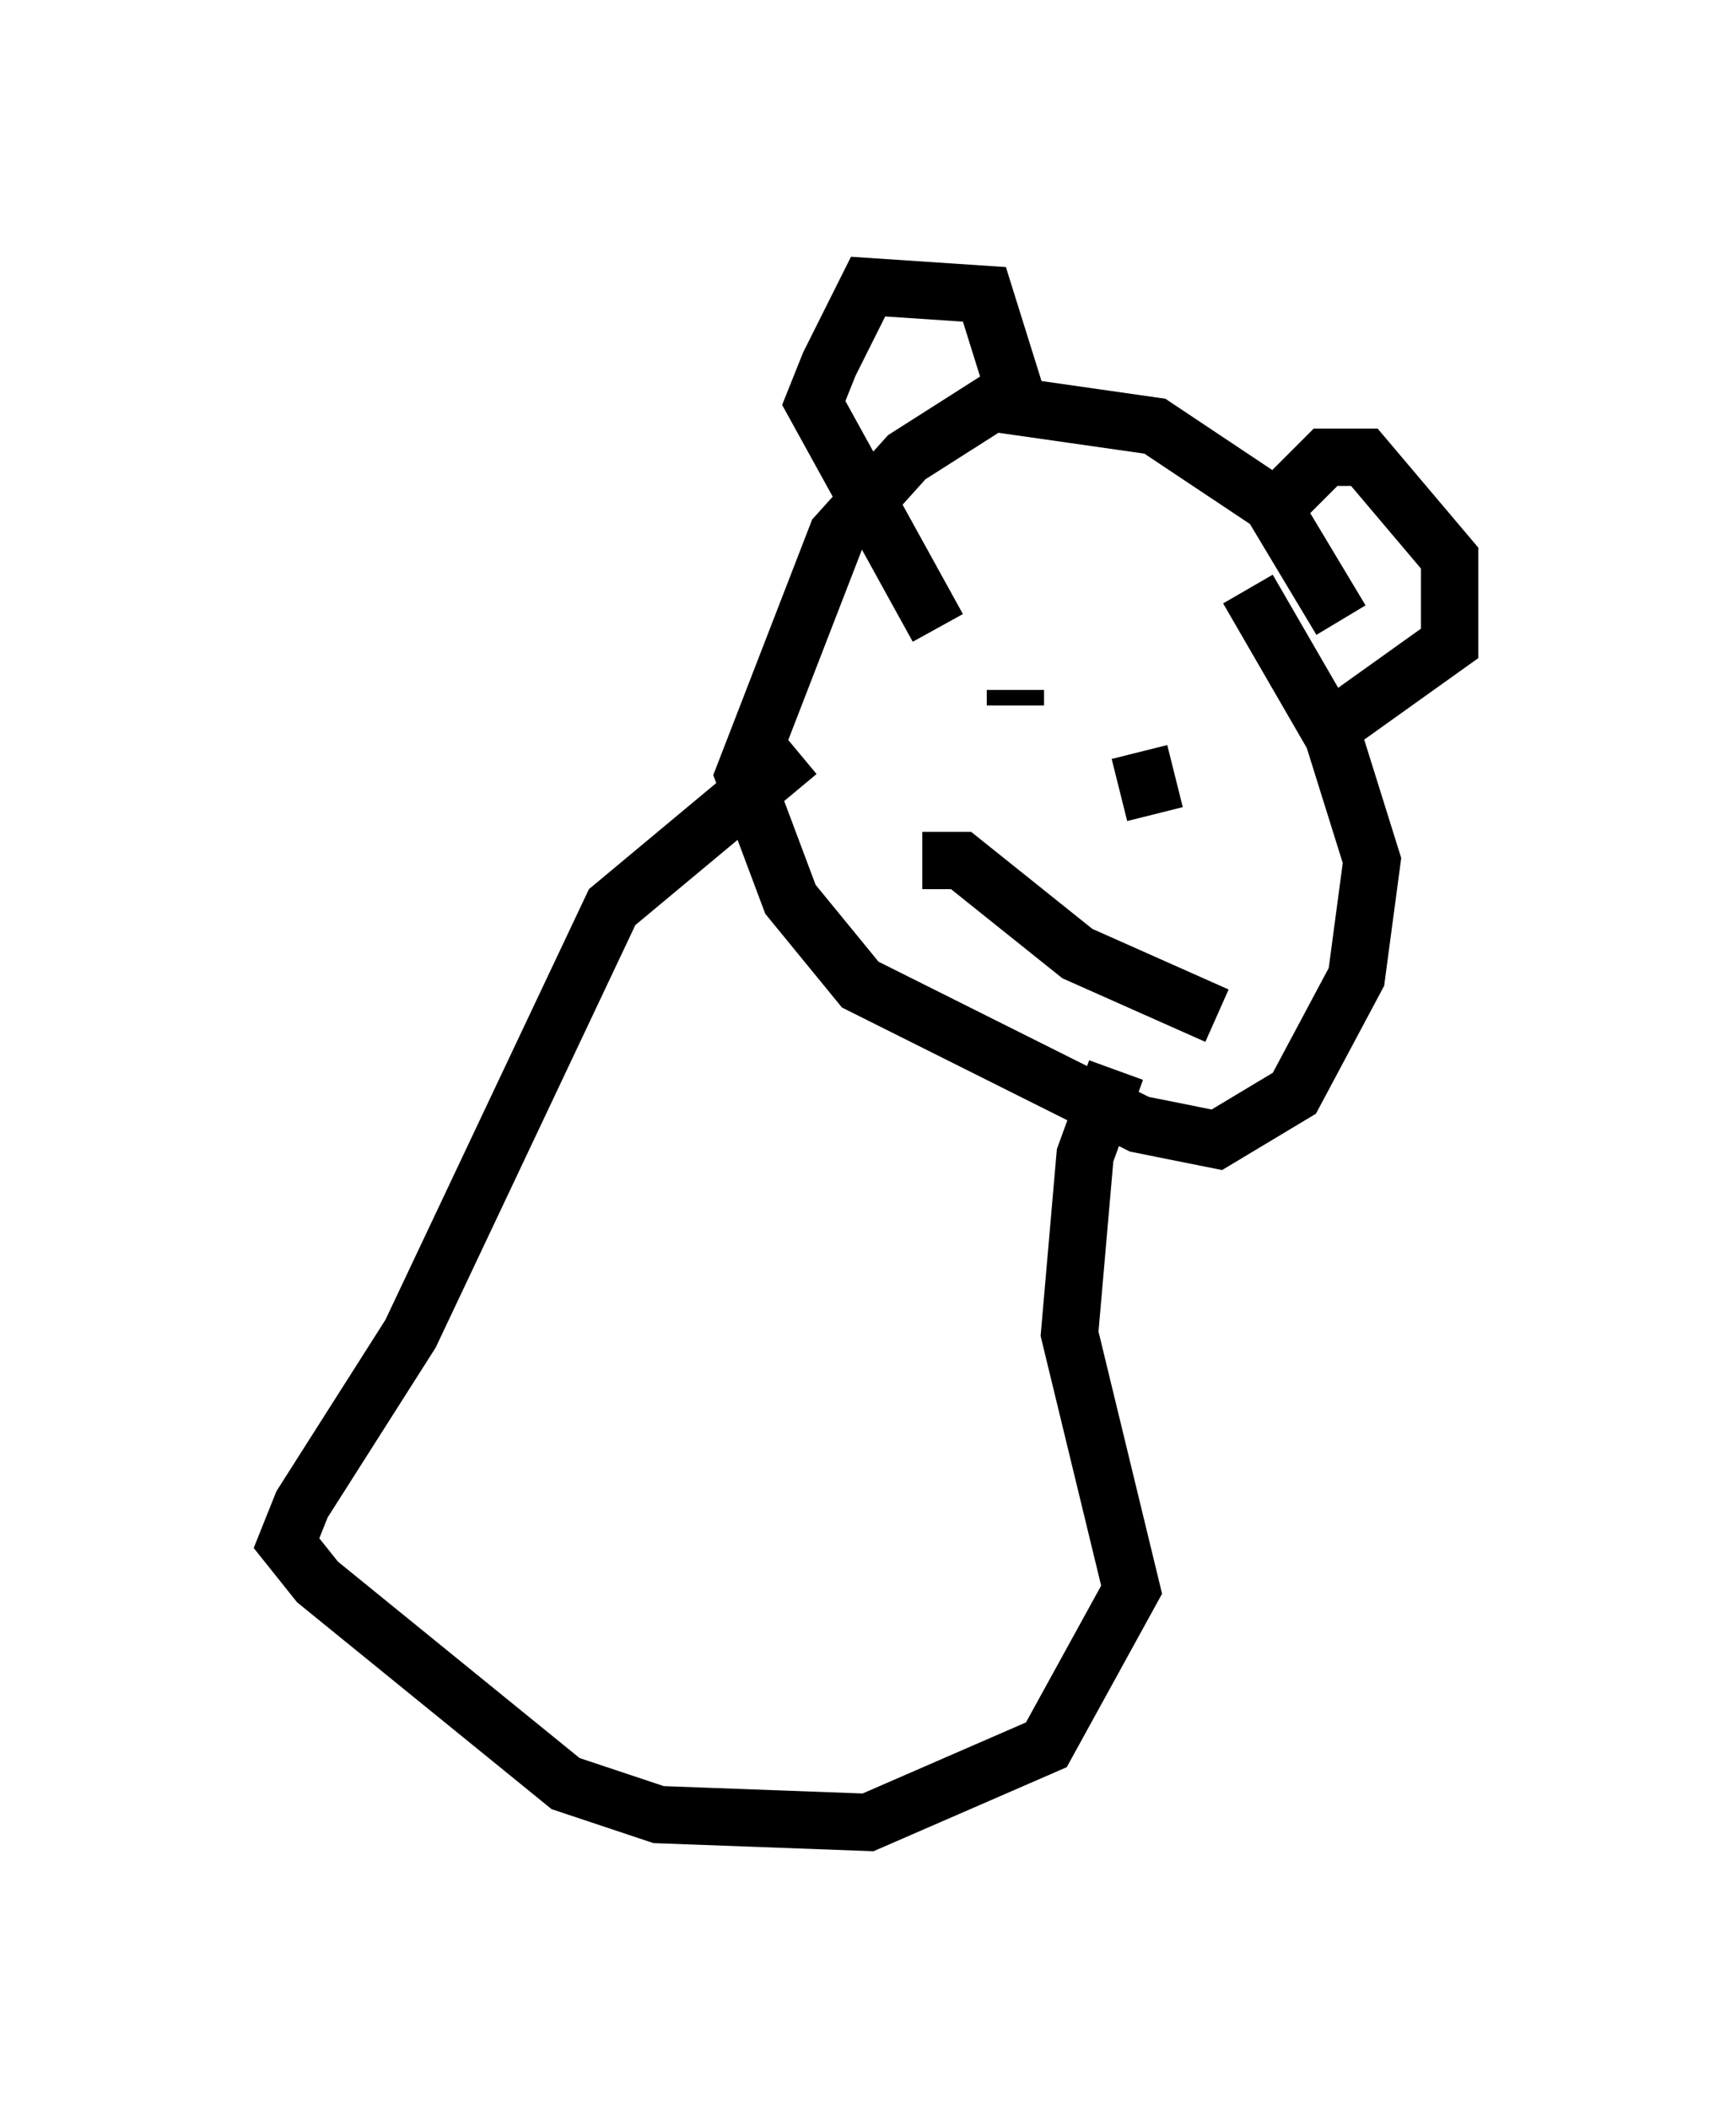 <?xml version="1.0" encoding="utf-8" ?>
<svg baseProfile="full" height="36.793" version="1.1" width="30.297" xmlns="http://www.w3.org/2000/svg" xmlns:ev="http://www.w3.org/2001/xml-events" xmlns:xlink="http://www.w3.org/1999/xlink"><defs /><rect fill="white" height="36.793" width="30.297" x="0" y="0" /><path d="M23.403, 11.495 m0.0, -0.677 l-1.218, -2.03 -2.03, -1.353 l-2.842, -0.406 -1.488, 0.947 l-1.218, 1.353 -1.624, 4.195 l0.812, 2.165 1.218, 1.488 l4.871, 2.436 1.353, 0.271 l1.353, -0.812 1.083, -2.03 l0.271, -2.03 -0.677, -2.165 l-1.488, -2.571 m-5.683, 4.736 l0.677, 0.0 2.03, 1.624 l2.436, 1.083 m-3.924, -6.495 l0.0, 0.0 m0.406, 0.812 l0.0, 0.271 m2.165, 0.812 l0.271, 1.083 m1.759, -5.007 l1.218, -1.218 0.677, 0.0 l1.488, 1.759 0.0, 1.488 l-1.894, 1.353 m-5.548, -5.277 l-0.677, -2.165 -2.03, -0.135 l-0.677, 1.353 -0.271, 0.677 l2.165, 3.924 m-2.436, 2.165 l-3.248, 2.706 -3.518, 7.442 l-1.894, 2.977 -0.271, 0.677 l0.541, 0.677 4.33, 3.518 l1.624, 0.541 3.654, 0.135 l3.112, -1.353 1.488, -2.706 l-1.083, -4.465 0.271, -3.112 l0.541, -1.488 " fill="none" stroke="black" stroke-width="1" /></svg>
